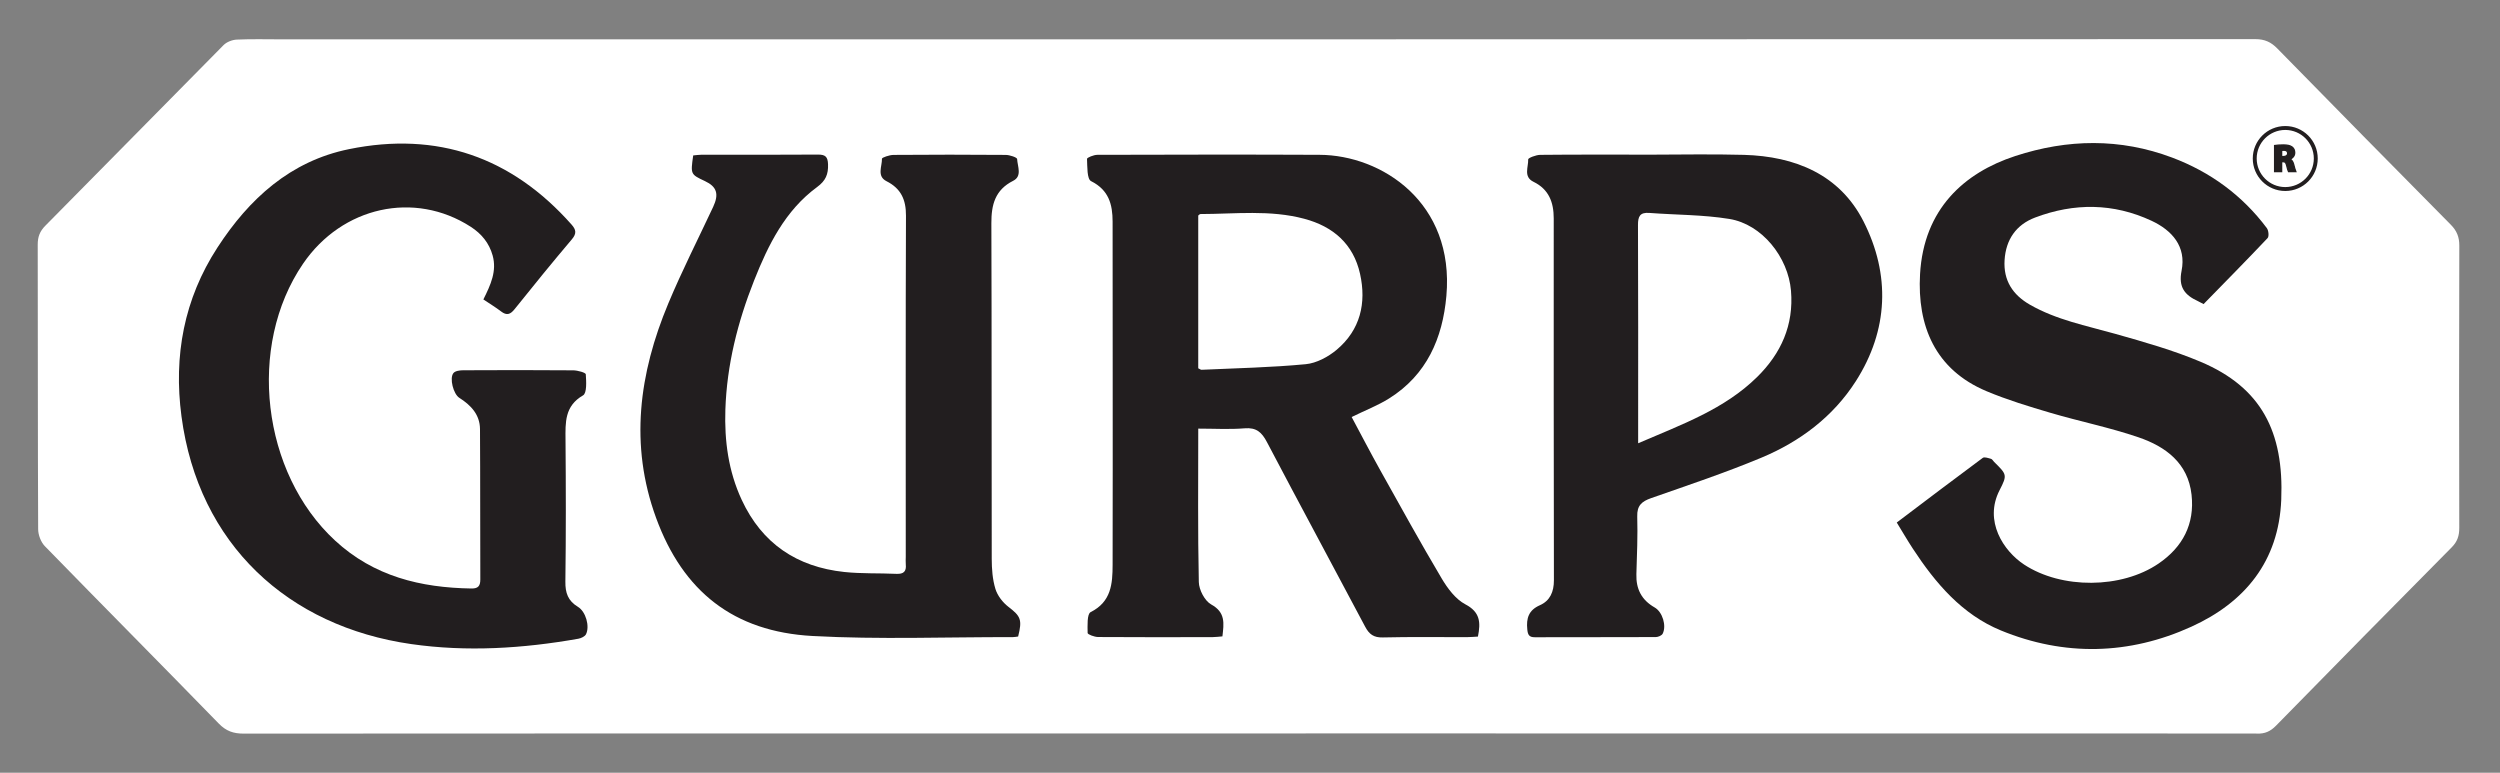 <?xml version="1.0" encoding="UTF-8" standalone="no"?>
<svg
   width="1911.97pt"
   height="590.99pt"
   viewBox="0 0 1911.97 590.99"
   version="1.1"
   id="svg40"
   sodipodi:docname="gurps4e.svg"
   inkscape:version="1.2.1 (9c6d41e410, 2022-07-14)"
   xmlns:inkscape="http://www.inkscape.org/namespaces/inkscape"
   xmlns:sodipodi="http://sodipodi.sourceforge.net/DTD/sodipodi-0.dtd"
   xmlns:xlink="http://www.w3.org/1999/xlink"
   xmlns="http://www.w3.org/2000/svg"
   xmlns:svg="http://www.w3.org/2000/svg">
  <rect x="0" y="0" width="1911.97" height="590.99" fill="#808080" stroke="none"/>
  <sodipodi:namedview
     id="namedview42"
     pagecolor="#ffffff"
     bordercolor="#999999"
     borderopacity="1"
     inkscape:showpageshadow="0"
     inkscape:pageopacity="0"
     inkscape:pagecheckerboard="0"
     inkscape:deskcolor="#d1d1d1"
     inkscape:document-units="pt"
     showgrid="false"
     inkscape:zoom="0.68122968"
     inkscape:cx="1285.1759"
     inkscape:cy="331.75301"
     inkscape:window-width="2560"
     inkscape:window-height="1369"
     inkscape:window-x="0"
     inkscape:window-y="0"
     inkscape:window-maximized="1"
     inkscape:current-layer="surface1" />
  <defs
     id="defs13">
    <g
       id="g8">
      <symbol
         overflow="visible"
         id="glyph0-0">
        <path
           style="stroke:none;"
           d="M 0 0 L 15.016 0 L 15.016 -21.016 L 0 -21.016 Z M 7.5 -11.859 L 2.406 -19.516 L 12.609 -19.516 Z M 8.406 -10.5 L 13.5 -18.156 L 13.5 -2.844 Z M 2.406 -1.5 L 7.5 -9.156 L 12.609 -1.5 Z M 1.5 -18.156 L 6.609 -10.5 L 1.5 -2.844 Z M 1.5 -18.156 "
           id="path2" />
      </symbol>
      <symbol
         overflow="visible"
         id="glyph0-1">
        <path
           style="stroke:none;"
           d="M 1.859 0 L 7.234 0 L 7.234 -7.594 L 8.109 -7.594 C 9.781 -7.594 10.531 -7.078 11.078 -4.688 C 11.641 -2.156 12.188 -0.594 12.484 0 L 18.016 0 C 17.625 -0.781 16.953 -3.719 16.359 -5.797 C 15.844 -7.531 15.094 -8.828 13.781 -9.422 L 13.781 -9.516 C 15.344 -10.109 17.234 -11.891 17.234 -14.406 C 17.234 -16.359 16.531 -17.797 15.25 -18.797 C 13.719 -19.953 11.5 -20.375 8.406 -20.375 C 5.703 -20.375 3.391 -20.172 1.859 -19.938 Z M 7.234 -16.234 C 7.5 -16.297 8.047 -16.359 9.062 -16.359 C 10.859 -16.359 11.859 -15.484 11.859 -13.984 C 11.859 -12.484 10.688 -11.5 8.641 -11.5 L 7.234 -11.5 Z M 7.234 -16.234 "
           id="path5" />
      </symbol>
    </g>
    <clipPath
       id="clip1">
      <path
         d="M 0 0 L 1911.969 0 L 1911.969 590.988 L 0 590.988 Z M 0 0 "
         id="path10" />
    </clipPath>
  </defs>
  <g
     id="surface1">
    <path
       style=" stroke:none;fill-rule:nonzero;fill:rgb(100%,100%,100%);fill-opacity:1;"
       d="M 1874.289 171.797 C 1829.922 127.016 1785.73 82.062 1741.609 37.031 C 1736.859 32.188 1731.988 29.93 1724.898 29.93 C 1221.699 30.109 718.508 30.09 215.309 30.09 C 203.914 30.09 192.508 29.766 181.141 30.285 C 177.66 30.441 173.398 32.047 170.992 34.477 C 125.48 80.41 80.266 126.645 34.73 172.559 C 30.371 176.953 28.836 181.23 28.848 187.176 C 29.004 259.695 28.863 332.219 29.18 404.738 C 29.199 409.129 31.285 414.613 34.316 417.727 C 78.512 463.082 123.148 508 167.316 553.375 C 172.93 559.141 178.535 561.066 186.254 561.059 C 396.035 560.902 605.82 560.934 815.602 560.934 C 905.629 560.934 995.652 560.945 1085.68 560.914 C 1086.352 560.914 1087.059 560.945 1717.91 560.977 C 1719.422 560.988 1720.949 560.977 1722.48 560.977 L 1724.391 560.977 L 1724.391 561.004 C 1724.961 561.016 1725.531 561.008 1726.078 561.031 C 1732.121 561.289 1736.391 559.359 1740.66 555 C 1785.32 509.371 1830.148 463.906 1875.078 418.547 C 1879.352 414.234 1880.828 409.77 1880.82 403.785 C 1880.641 331.82 1880.629 259.859 1880.852 187.895 C 1880.871 181.246 1878.961 176.512 1874.289 171.797 "
       id="path15" />
    <path
       style=" stroke:none;fill-rule:nonzero;fill:rgb(13.3%,11.8%,12.199%);fill-opacity:1;"
       d="M 916.398 281.664 C 917.516 282.176 918.273 282.84 918.996 282.805 C 945.559 281.574 972.191 281.055 998.633 278.527 C 1006.871 277.738 1015.801 272.938 1022.309 267.469 C 1040.34 252.289 1045.148 231.828 1040.141 209.406 C 1035.051 186.602 1019.641 173.238 997.504 167.32 C 971.293 160.312 944.562 163.664 918.004 163.699 C 917.57 163.699 917.141 164.289 916.398 164.828 Z M 916.41 327.801 C 916.41 367.977 916.004 406.57 916.84 445.141 C 916.969 451.098 921.367 459.555 926.316 462.281 C 937.434 468.406 936.016 476.785 934.898 486.695 C 932.129 486.91 929.715 487.262 927.305 487.266 C 898.137 487.312 868.973 487.398 839.809 487.184 C 837 487.16 831.824 485.219 831.809 484.113 C 831.738 478.602 831.266 469.566 834.125 468.133 C 849.902 460.219 850.875 446.453 850.914 432.02 C 851.039 383.133 850.98 334.246 850.973 285.355 C 850.965 246.746 850.93 208.137 850.906 169.527 C 850.895 156.324 848.004 145.336 834.445 138.535 C 831.238 136.926 831.621 127.414 831.336 121.488 C 831.289 120.551 836.457 118.426 839.219 118.414 C 895.883 118.258 952.547 118.129 1009.211 118.406 C 1056.691 118.641 1112.531 154.781 1106.172 226.387 C 1103.289 258.73 1091.121 286.727 1062.352 304.738 C 1053.738 310.133 1044.078 313.852 1033.719 318.914 C 1041.078 332.637 1048.18 346.348 1055.699 359.816 C 1071.121 387.438 1086.398 415.141 1102.539 442.336 C 1107.078 449.977 1113.191 458.246 1120.699 462.188 C 1131.922 468.082 1132.539 475.824 1130.301 486.852 C 1127.602 486.992 1124.66 487.277 1121.719 487.285 C 1100.328 487.328 1078.93 486.98 1057.559 487.512 C 1050.602 487.684 1047.121 485.074 1044.059 479.297 C 1019.102 432.207 993.754 385.328 968.965 338.156 C 965.016 330.641 960.918 326.812 951.855 327.566 C 940.328 328.527 928.664 327.801 916.41 327.801 "
       id="path17" />
    <path
       style=" stroke:none;fill-rule:nonzero;fill:rgb(13.3%,11.8%,12.199%);fill-opacity:1;"
       d="M 1450.621 399.625 C 1472.93 382.77 1494.559 366.336 1516.391 350.184 C 1517.648 349.246 1520.641 350.355 1522.719 350.918 C 1523.641 351.168 1524.262 352.445 1525.051 353.227 C 1534.762 362.848 1535.32 363.133 1529.27 374.867 C 1517.102 398.477 1532.238 421.387 1548.02 431.773 C 1576.629 450.613 1622.461 450.375 1650.828 431.02 C 1669.391 418.363 1678.551 400.742 1676.07 378.332 C 1673.398 354.148 1656.23 341.52 1635.469 334.434 C 1613.461 326.926 1590.488 322.297 1568.141 315.711 C 1551.691 310.859 1535.172 305.84 1519.379 299.227 C 1479.859 282.684 1466.199 249.105 1468.43 209.707 C 1471.238 159.816 1502.23 132.109 1541.148 119.359 C 1581.23 106.227 1621.488 105.562 1661.211 120.512 C 1690.371 131.488 1714.879 149.352 1733.66 174.477 C 1734.988 176.262 1735.441 180.809 1734.219 182.102 C 1718.031 199.215 1701.48 215.977 1685.281 232.562 C 1682.809 231.273 1681.859 230.727 1680.871 230.27 C 1670.898 225.668 1665.91 219.652 1668.441 207.086 C 1672.172 188.48 1661.141 176.148 1645.43 168.824 C 1616.328 155.254 1586.262 155.066 1556.422 166.371 C 1541.961 171.848 1534.07 183.164 1533.078 198.902 C 1532.102 214.523 1539.309 225.484 1552.449 233.023 C 1572.73 244.656 1595.441 249.031 1617.602 255.285 C 1639.699 261.52 1661.98 267.812 1683.07 276.73 C 1729.5 296.367 1746.77 330.227 1744.672 382.188 C 1742.781 429.25 1716.898 460.676 1675.93 479.297 C 1628.32 500.938 1578.84 502.113 1530.262 482.164 C 1500.531 469.949 1480.211 445.996 1462.91 419.594 C 1458.691 413.148 1454.82 406.477 1450.621 399.625 "
       id="path19" />
    <path
       style=" stroke:none;fill-rule:nonzero;fill:rgb(13.3%,11.8%,12.199%);fill-opacity:1;"
       d="M 530.152 118.875 C 532.473 118.668 534.379 118.355 536.289 118.352 C 566.016 118.324 595.746 118.465 625.473 118.223 C 631.223 118.176 633.086 119.855 633.273 125.723 C 633.516 133.289 631.516 138.191 624.949 143.016 C 600.488 160.988 587.52 187.277 576.715 214.562 C 564.176 246.223 555.883 279.02 554.754 313.262 C 553.973 337.086 557.051 360.309 567.227 382.242 C 582.777 415.746 609.48 433.574 645.625 437.438 C 658.84 438.852 672.262 438.254 685.574 438.871 C 691.039 439.125 693.289 437.062 692.738 431.656 C 692.543 429.73 692.715 427.77 692.715 425.824 C 692.711 338.859 692.551 251.898 692.879 164.938 C 692.926 152.695 689.066 144.191 678.047 138.613 C 670.359 134.727 674.664 127.25 674.508 121.395 C 674.48 120.461 680.234 118.5 683.328 118.477 C 711.945 118.246 740.562 118.238 769.18 118.477 C 772.23 118.504 777.812 120.367 777.879 121.609 C 778.18 127.266 781.898 134.738 774.852 138.281 C 761.043 145.223 758.137 156.539 758.188 170.727 C 758.5 256.301 758.281 341.875 758.465 427.449 C 758.48 435.152 759.062 443.164 761.297 450.445 C 762.875 455.582 766.895 460.766 771.23 464.098 C 780.527 471.242 781.953 473.812 778.66 486.793 C 777.398 486.949 776.043 487.262 774.691 487.258 C 723.57 487.172 672.336 489.184 621.359 486.395 C 561.078 483.094 522.359 452.352 501.766 396.074 C 481.312 340.191 488.777 285.539 511.078 232.156 C 521.547 207.094 533.91 182.82 545.43 158.195 C 550.012 148.398 548.223 142.762 539.141 138.504 C 528.098 133.328 528.098 133.328 530.152 118.875 "
       id="path21" />
    <path
       style=" stroke:none;fill-rule:nonzero;fill:rgb(13.3%,11.8%,12.199%);fill-opacity:1;"
       d="M 369.68 229.012 C 375.328 217.73 380.07 207.277 376.766 195.395 C 374.129 185.898 368.273 178.766 359.992 173.426 C 317.027 145.719 261.695 157.891 231.758 201.703 C 188.723 264.691 200.176 361.641 256.27 413.43 C 285.926 440.809 321.699 449.484 360.562 450.078 C 365.578 450.152 367.359 448.211 367.34 443.191 C 367.176 404.852 367.352 366.508 367.094 328.164 C 367.02 317.086 360.125 309.871 351.266 304.246 C 346.773 301.398 343.547 289.188 346.816 285.281 C 348.195 283.641 351.68 283.188 354.211 283.176 C 382.273 283.035 410.336 282.98 438.398 283.223 C 441.77 283.254 447.918 284.969 448.008 286.234 C 448.387 291.727 448.902 300.633 445.934 302.352 C 431.75 310.551 432.395 323.082 432.504 336.414 C 432.801 372.531 432.879 408.656 432.391 444.77 C 432.273 453.48 434.406 459.52 441.992 464.102 C 448.035 467.746 451.168 478.961 448.188 485.027 C 447.336 486.762 444.445 488.117 442.285 488.5 C 399.902 495.984 357.145 498.68 314.52 492.586 C 220.551 479.152 151.773 416.469 138.785 318.371 C 132.668 272.172 140.707 228.691 166.324 189.273 C 190.594 151.938 222.121 123.191 266.984 114.051 C 334.457 100.305 391.34 120.117 437.094 171.715 C 440.602 175.672 441.137 178.562 437.363 183.02 C 422.48 200.605 407.938 218.48 393.535 236.465 C 390.258 240.559 387.527 241.477 383.242 238.199 C 379.098 235.027 374.598 232.312 369.68 229.012 "
       id="path23" />
    <path
       style=" stroke:none;fill-rule:nonzero;fill:rgb(13.3%,11.8%,12.199%);fill-opacity:1;"
       d="M 1252.84 339.008 C 1286.23 324.617 1318.809 313.016 1343.91 288.25 C 1362.121 270.289 1371.941 248.652 1369.73 222.344 C 1367.59 196.734 1347.578 171.504 1322.578 167.441 C 1302.461 164.168 1281.781 164.395 1261.359 162.844 C 1254.191 162.301 1252.68 165.5 1252.711 172.121 C 1252.941 224.316 1252.84 276.516 1252.84 328.715 Z M 1258.77 118.305 C 1283.77 118.305 1308.801 117.73 1333.781 118.438 C 1372.891 119.543 1406.988 133.453 1425.191 169.316 C 1445.809 209.953 1444.379 252.355 1419.289 291.57 C 1401.949 318.676 1376.66 337.676 1347.23 349.977 C 1319.602 361.527 1291.109 371.027 1262.82 380.938 C 1255.578 383.473 1251.891 386.637 1252.141 394.969 C 1252.57 409.668 1251.941 424.406 1251.488 439.121 C 1251.148 450.465 1255.441 458.867 1265.461 464.582 C 1271.512 468.031 1274.648 478.641 1271.602 484.621 C 1270.871 486.047 1268.16 487.215 1266.352 487.223 C 1235.512 487.367 1204.672 487.258 1173.828 487.359 C 1169.371 487.375 1168.441 485.402 1168.051 481.348 C 1167.211 472.863 1169.02 466.68 1177.691 462.863 C 1185.488 459.434 1188.43 452.527 1188.41 443.816 C 1188.238 351.574 1188.238 259.328 1188.27 167.082 C 1188.27 154.77 1184.621 144.801 1172.77 139.02 C 1164.922 135.188 1168.969 127.723 1168.738 121.891 C 1168.691 120.812 1174.691 118.465 1177.922 118.434 C 1204.859 118.148 1231.82 118.27 1258.77 118.27 "
       id="path25" />
    <g
       style="fill:rgb(13.3%,11.8%,12.199%);fill-opacity:1;"
       id="g29">
      <use
         xlink:href="#glyph0-1"
         x="1737.73"
         y="131.23"
         id="use27" />
    </g>
    <path
       style="fill:none;stroke-width:10;stroke-linecap:butt;stroke-linejoin:miter;stroke:rgb(13.3%,11.8%,12.199%);stroke-opacity:1;stroke-miterlimit:10;"
       d="M 17395.898 4597.595 L 17449.688 4597.595 L 17449.688 4673.533 L 17458.398 4673.533 C 17475.195 4673.533 17482.695 4668.416 17488.086 4644.431 C 17493.789 4619.197 17499.219 4603.611 17502.188 4597.595 L 17557.383 4597.595 C 17553.516 4605.408 17546.914 4634.822 17540.898 4655.525 C 17535.781 4672.947 17528.281 4685.837 17515.117 4691.853 L 17515.117 4692.752 C 17530.703 4698.767 17549.609 4716.462 17549.609 4741.658 C 17549.609 4761.189 17542.695 4775.564 17529.805 4785.486 C 17514.492 4797.205 17492.305 4801.384 17461.406 4801.384 C 17434.414 4801.384 17411.211 4799.275 17395.898 4796.892 Z M 17449.688 4759.978 C 17452.383 4760.564 17457.812 4761.189 17468.008 4761.189 C 17486.016 4761.189 17495.898 4752.478 17495.898 4737.478 C 17495.898 4722.478 17484.219 4712.556 17463.789 4712.556 L 17449.688 4712.556 Z M 17449.688 4759.978 "
       transform="matrix(0.1,0,0,-0.1,0,590.99)"
       id="path31" />
    <path
       style="fill:none;stroke-width:30;stroke-linecap:butt;stroke-linejoin:miter;stroke:rgb(13.3%,11.8%,12.199%);stroke-opacity:1;stroke-miterlimit:10;"
       d="M 17710.781 4697.673 C 17710.781 4568.728 17606.289 4464.197 17477.383 4464.197 C 17348.516 4464.197 17243.906 4568.728 17243.906 4697.673 C 17243.906 4826.58 17348.516 4931.072 17477.383 4931.072 C 17606.289 4931.072 17710.781 4826.58 17710.781 4697.673 Z M 17710.781 4697.673 "
       transform="matrix(0.1,0,0,-0.1,0,590.99)"
       id="path33" />
  </g>
</svg>
